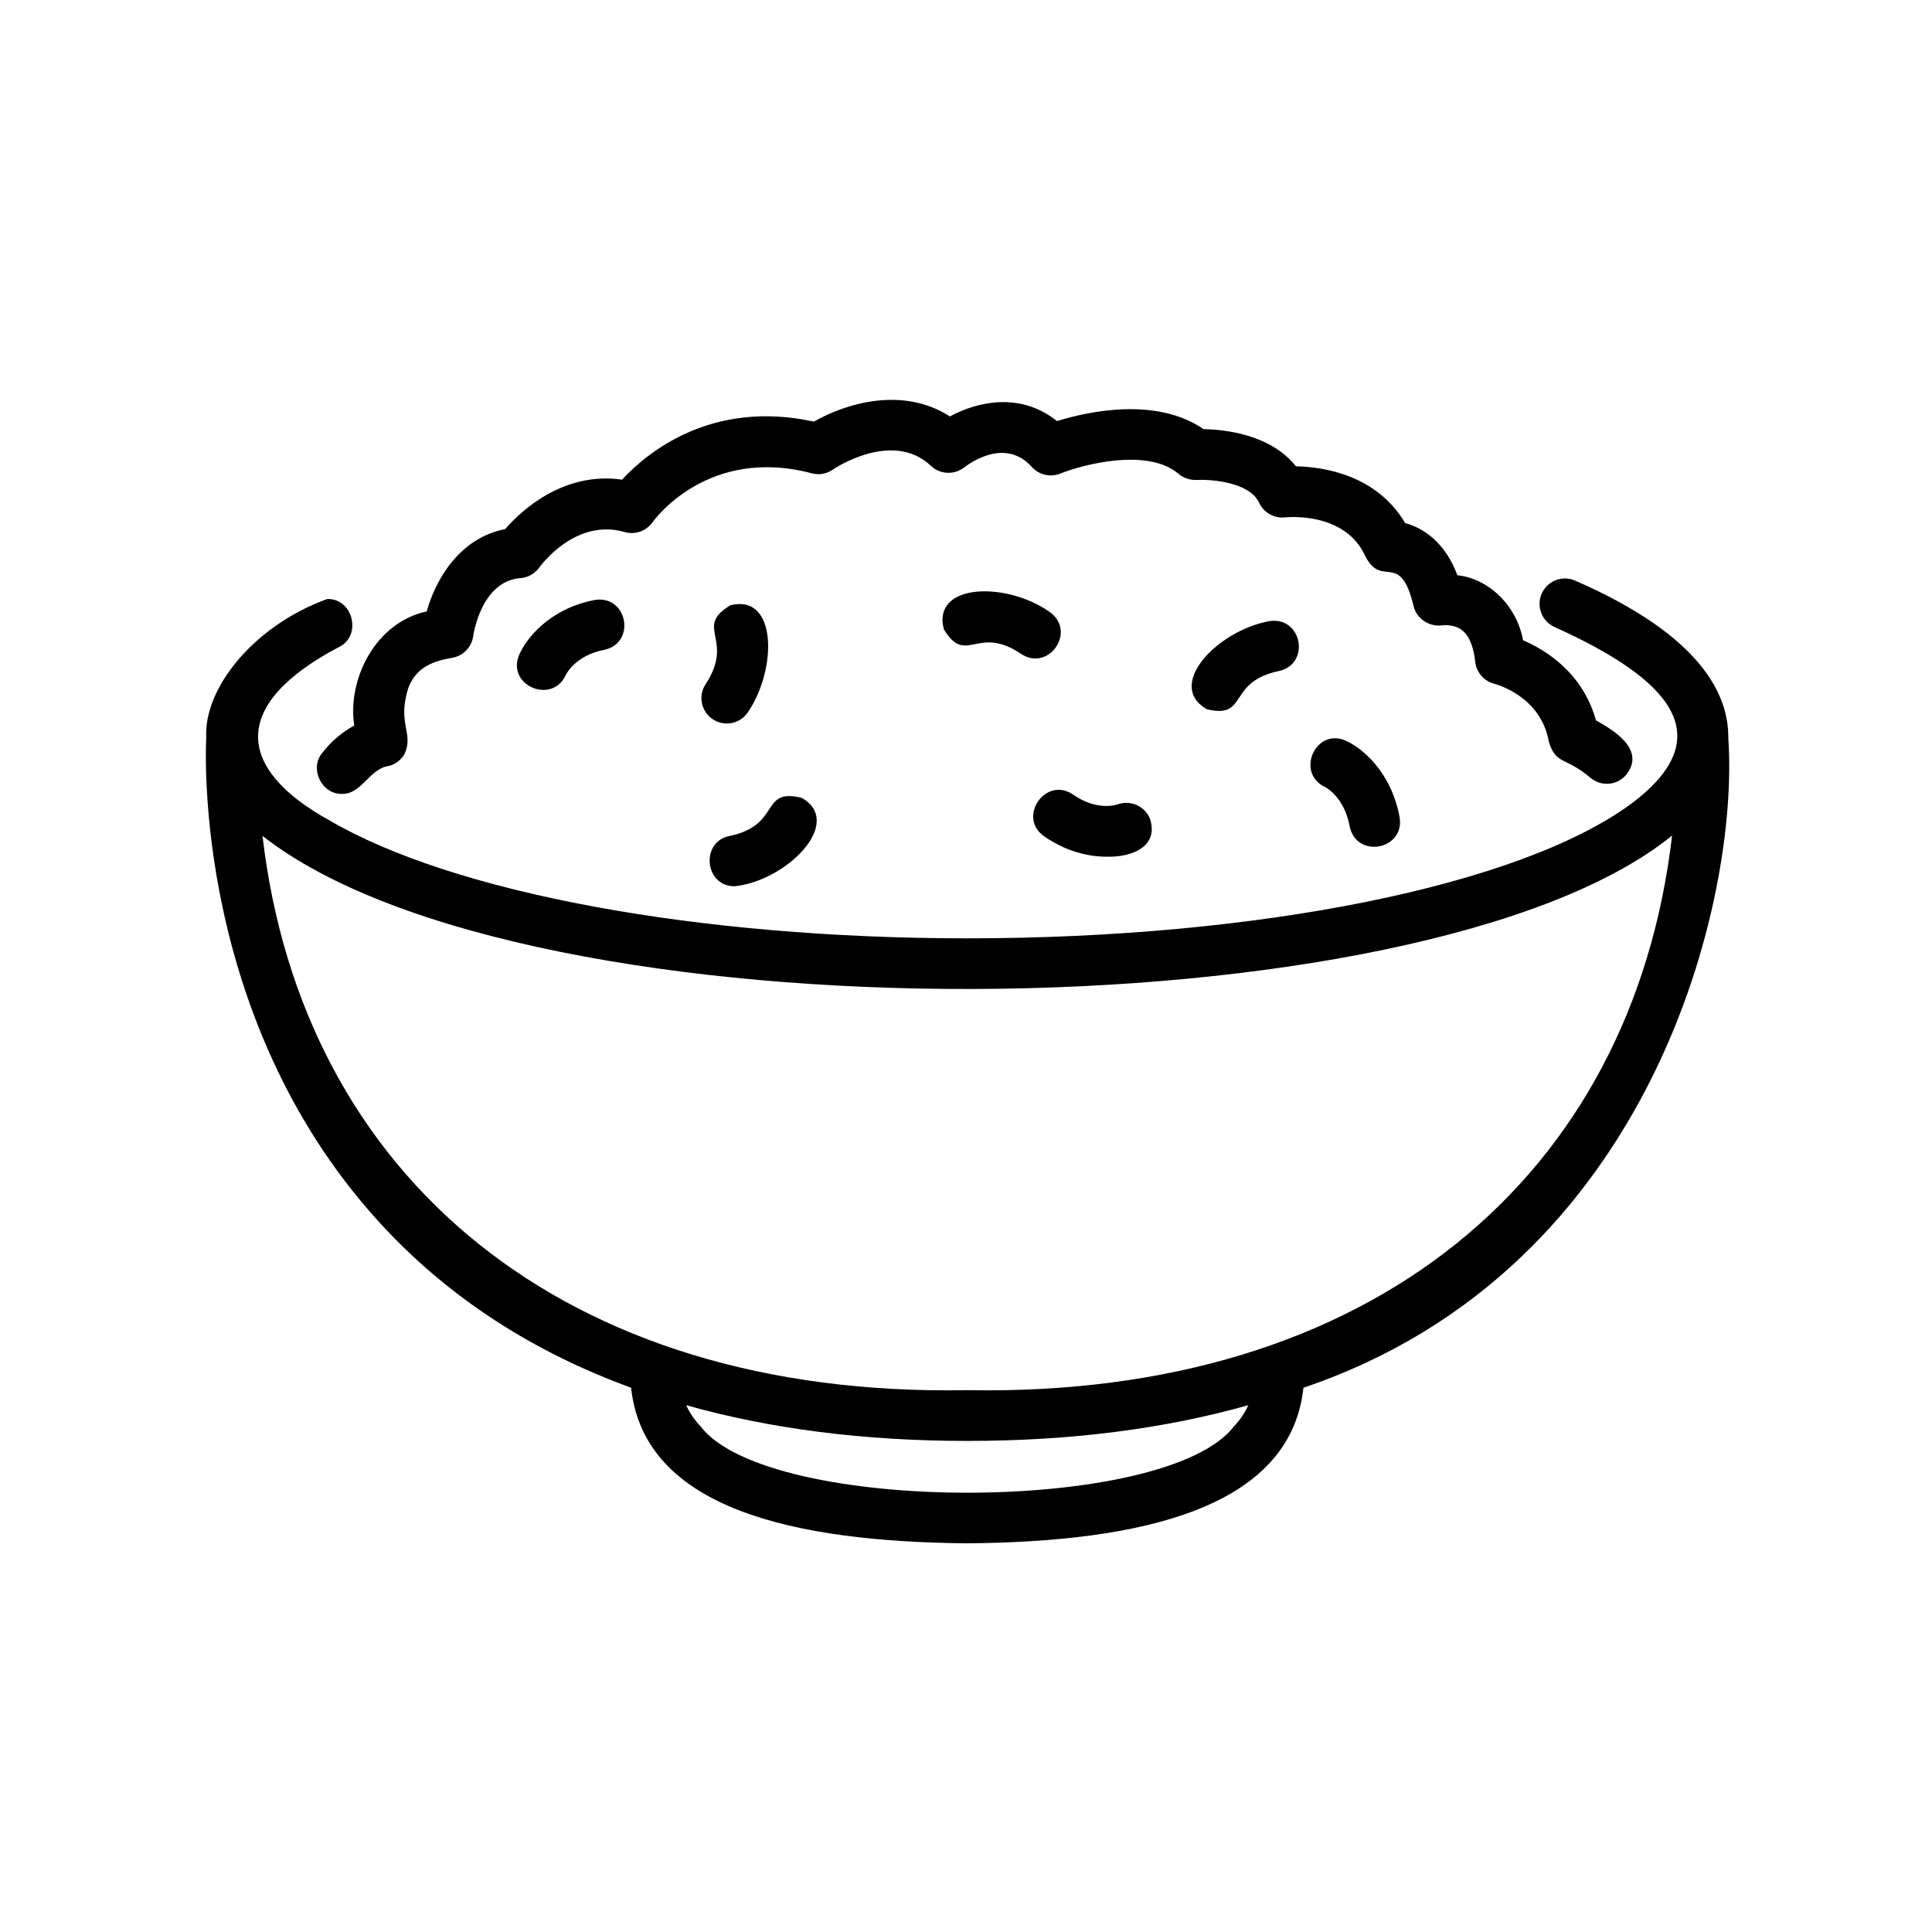 <svg xmlns="http://www.w3.org/2000/svg" xmlns:xlink="http://www.w3.org/1999/xlink" width="400" zoomAndPan="magnify" viewBox="0 0 300 300" height="400" preserveAspectRatio="xMidYMid meet" version="1.0"><path fill="currentColor" d="M 268.367 114.578 C 268.438 108.008 264.328 98.754 244.562 90.148 C 242.566 89.285 240.246 90.207 239.383 92.199 C 238.52 94.199 239.438 96.516 241.434 97.383 C 259.035 105.332 267.531 114.23 253.207 124.871 C 235.91 137.523 195.477 145.703 150.195 145.703 C 108.395 145.703 70.426 138.676 51.109 127.363 C 36.617 119.344 35.668 109.406 52.652 100.457 C 56.246 98.715 54.816 92.879 50.812 93.016 C 39.414 97.145 31.598 106.875 32.027 114.578 C 31.926 116.383 29.93 159.207 60.023 191.004 C 70.281 201.844 82.977 210.012 97.996 215.484 C 100.02 234.301 123.309 239.406 150.195 239.645 C 177.082 239.426 200.383 234.27 202.398 215.484 C 256.945 197.059 270.109 139.195 268.367 114.578 Z M 191.59 221.508 C 181.008 235.242 119.285 235.184 108.801 221.504 C 107.676 220.309 106.98 219.168 106.551 218.199 C 119.574 221.867 134.125 223.746 150.195 223.746 C 166.27 223.746 180.816 221.871 193.84 218.199 C 193.41 219.168 192.719 220.309 191.59 221.508 Z M 150.195 215.863 C 87.516 217.035 46.922 182.746 40.762 129.793 C 81.879 162.07 221.242 160.934 259.641 129.742 C 253.457 182.762 212.941 217.012 150.195 215.863 Z M 150.195 215.863 " fill-opacity="1" fill-rule="nonzero"/><path fill="currentColor" d="M 50.02 116.93 C 48.004 119.391 49.969 123.379 53.137 123.277 C 56.223 123.297 57.379 119.297 60.434 118.926 C 61.441 118.656 62.297 117.984 62.82 117.074 C 64.309 113.773 61.594 112.41 63.438 106.719 C 64.598 103.848 66.852 102.707 70.156 102.156 C 71.879 101.895 73.234 100.516 73.477 98.785 C 73.523 98.438 74.75 90.227 80.82 89.77 C 81.984 89.684 83.059 89.07 83.738 88.125 C 83.969 87.805 89.375 80.414 97.008 82.617 C 98.625 83.09 100.355 82.457 101.324 81.098 C 101.672 80.609 109.977 69.25 126.059 73.496 C 127.18 73.797 128.359 73.586 129.301 72.93 C 129.395 72.859 138.555 66.641 144.57 72.348 C 145.977 73.684 148.176 73.781 149.715 72.586 C 150.758 71.785 156.164 67.973 160.227 72.516 C 161.332 73.746 163.09 74.16 164.629 73.539 C 168.105 72.156 178.184 69.457 183.027 73.594 C 183.801 74.254 184.785 74.562 185.84 74.527 C 187.879 74.414 194.004 74.793 195.527 78.082 C 196.238 79.613 197.875 80.516 199.551 80.34 C 199.93 80.305 208.93 79.402 212.047 86.449 C 214.637 91.383 217.398 85.426 219.48 94.031 C 219.914 96.062 221.93 97.387 223.984 97.098 C 224.008 97.102 225.738 96.855 227.035 97.863 C 228.41 98.938 228.902 101.117 229.07 102.758 C 229.238 104.398 230.445 105.773 232.043 106.18 C 232.336 106.258 239.277 108.113 240.496 115.16 C 241.629 118.836 243.078 117.441 247.031 120.832 C 248.727 122.199 251.207 121.934 252.57 120.234 C 255.57 116.348 250.441 113.324 247.82 111.855 C 245.746 104.402 239.93 100.891 236.504 99.426 C 235.508 94.035 231.207 89.867 226.305 89.32 C 224.391 84.211 221.012 81.977 218.203 81.223 C 213.691 73.668 205.438 72.488 201.23 72.41 C 197.277 67.406 190.074 66.691 186.891 66.637 C 179.488 61.555 168.879 63.914 164.129 65.383 C 158.449 60.84 151.824 62.336 147.496 64.664 C 140.188 59.957 131.379 62.613 126.383 65.469 C 110.398 61.98 100.398 70.363 96.594 74.48 C 87.484 73.18 80.957 79.273 78.438 82.156 C 71.266 83.586 67.645 90.031 66.254 94.945 C 58.34 96.625 53.902 105.445 55.004 112.664 C 53.086 113.707 51.398 115.145 50.02 116.93 Z M 50.02 116.93 " fill-opacity="1" fill-rule="nonzero"/><path fill="currentColor" d="M 80.582 101.77 C 78.684 106.438 85.695 109.43 87.832 104.855 C 87.891 104.73 89.316 101.773 93.801 100.914 C 98.859 99.848 97.43 92.301 92.312 93.172 C 85.301 94.52 81.641 99.211 80.582 101.77 Z M 80.582 101.77 " fill-opacity="1" fill-rule="nonzero"/><path fill="currentColor" d="M 114.07 137.617 C 122.117 136.801 131.207 127.699 124.477 123.883 C 117.965 122.309 121.375 128.113 113.328 129.805 C 108.703 130.664 109.406 137.66 114.07 137.617 Z M 114.07 137.617 " fill-opacity="1" fill-rule="nonzero"/><path fill="currentColor" d="M 163.02 95.043 C 156.293 90.277 144.652 90.5 146.566 97.727 C 150.047 103.438 151.699 96.934 158.52 101.516 C 162.805 104.398 167.23 98.082 163.02 95.043 Z M 163.02 95.043 " fill-opacity="1" fill-rule="nonzero"/><path fill="currentColor" d="M 110.668 111.68 C 112.453 112.879 114.914 112.422 116.133 110.598 C 120.734 103.816 120.656 92.145 113.422 93.988 C 107.641 97.43 114.164 99.215 109.586 106.211 C 108.375 108.02 108.859 110.465 110.668 111.68 Z M 110.668 111.68 " fill-opacity="1" fill-rule="nonzero"/><path fill="currentColor" d="M 171.844 133.027 C 175.828 133.137 179.941 131.426 178.578 127.172 C 177.809 125.18 175.543 124.176 173.523 124.906 C 173.398 124.953 170.379 125.996 166.625 123.383 C 162.383 120.461 157.906 126.895 162.129 129.855 C 165.602 132.27 169.062 133.027 171.844 133.027 Z M 171.844 133.027 " fill-opacity="1" fill-rule="nonzero"/><path fill="currentColor" d="M 208.891 114.977 C 204.234 113.023 201.184 119.996 205.703 122.184 C 205.828 122.242 208.723 123.703 209.578 128.312 C 210.617 133.402 218.188 131.973 217.328 126.879 C 216.012 119.777 211.406 116.055 208.891 114.977 Z M 208.891 114.977 " fill-opacity="1" fill-rule="nonzero"/><path fill="currentColor" d="M 197.051 96.461 C 189.02 97.941 180.918 106.398 187.387 110.125 C 193.867 111.707 190.512 105.887 198.539 104.207 C 203.602 103.133 202.164 95.602 197.051 96.461 Z M 197.051 96.461 " fill-opacity="1" fill-rule="nonzero"/></svg>